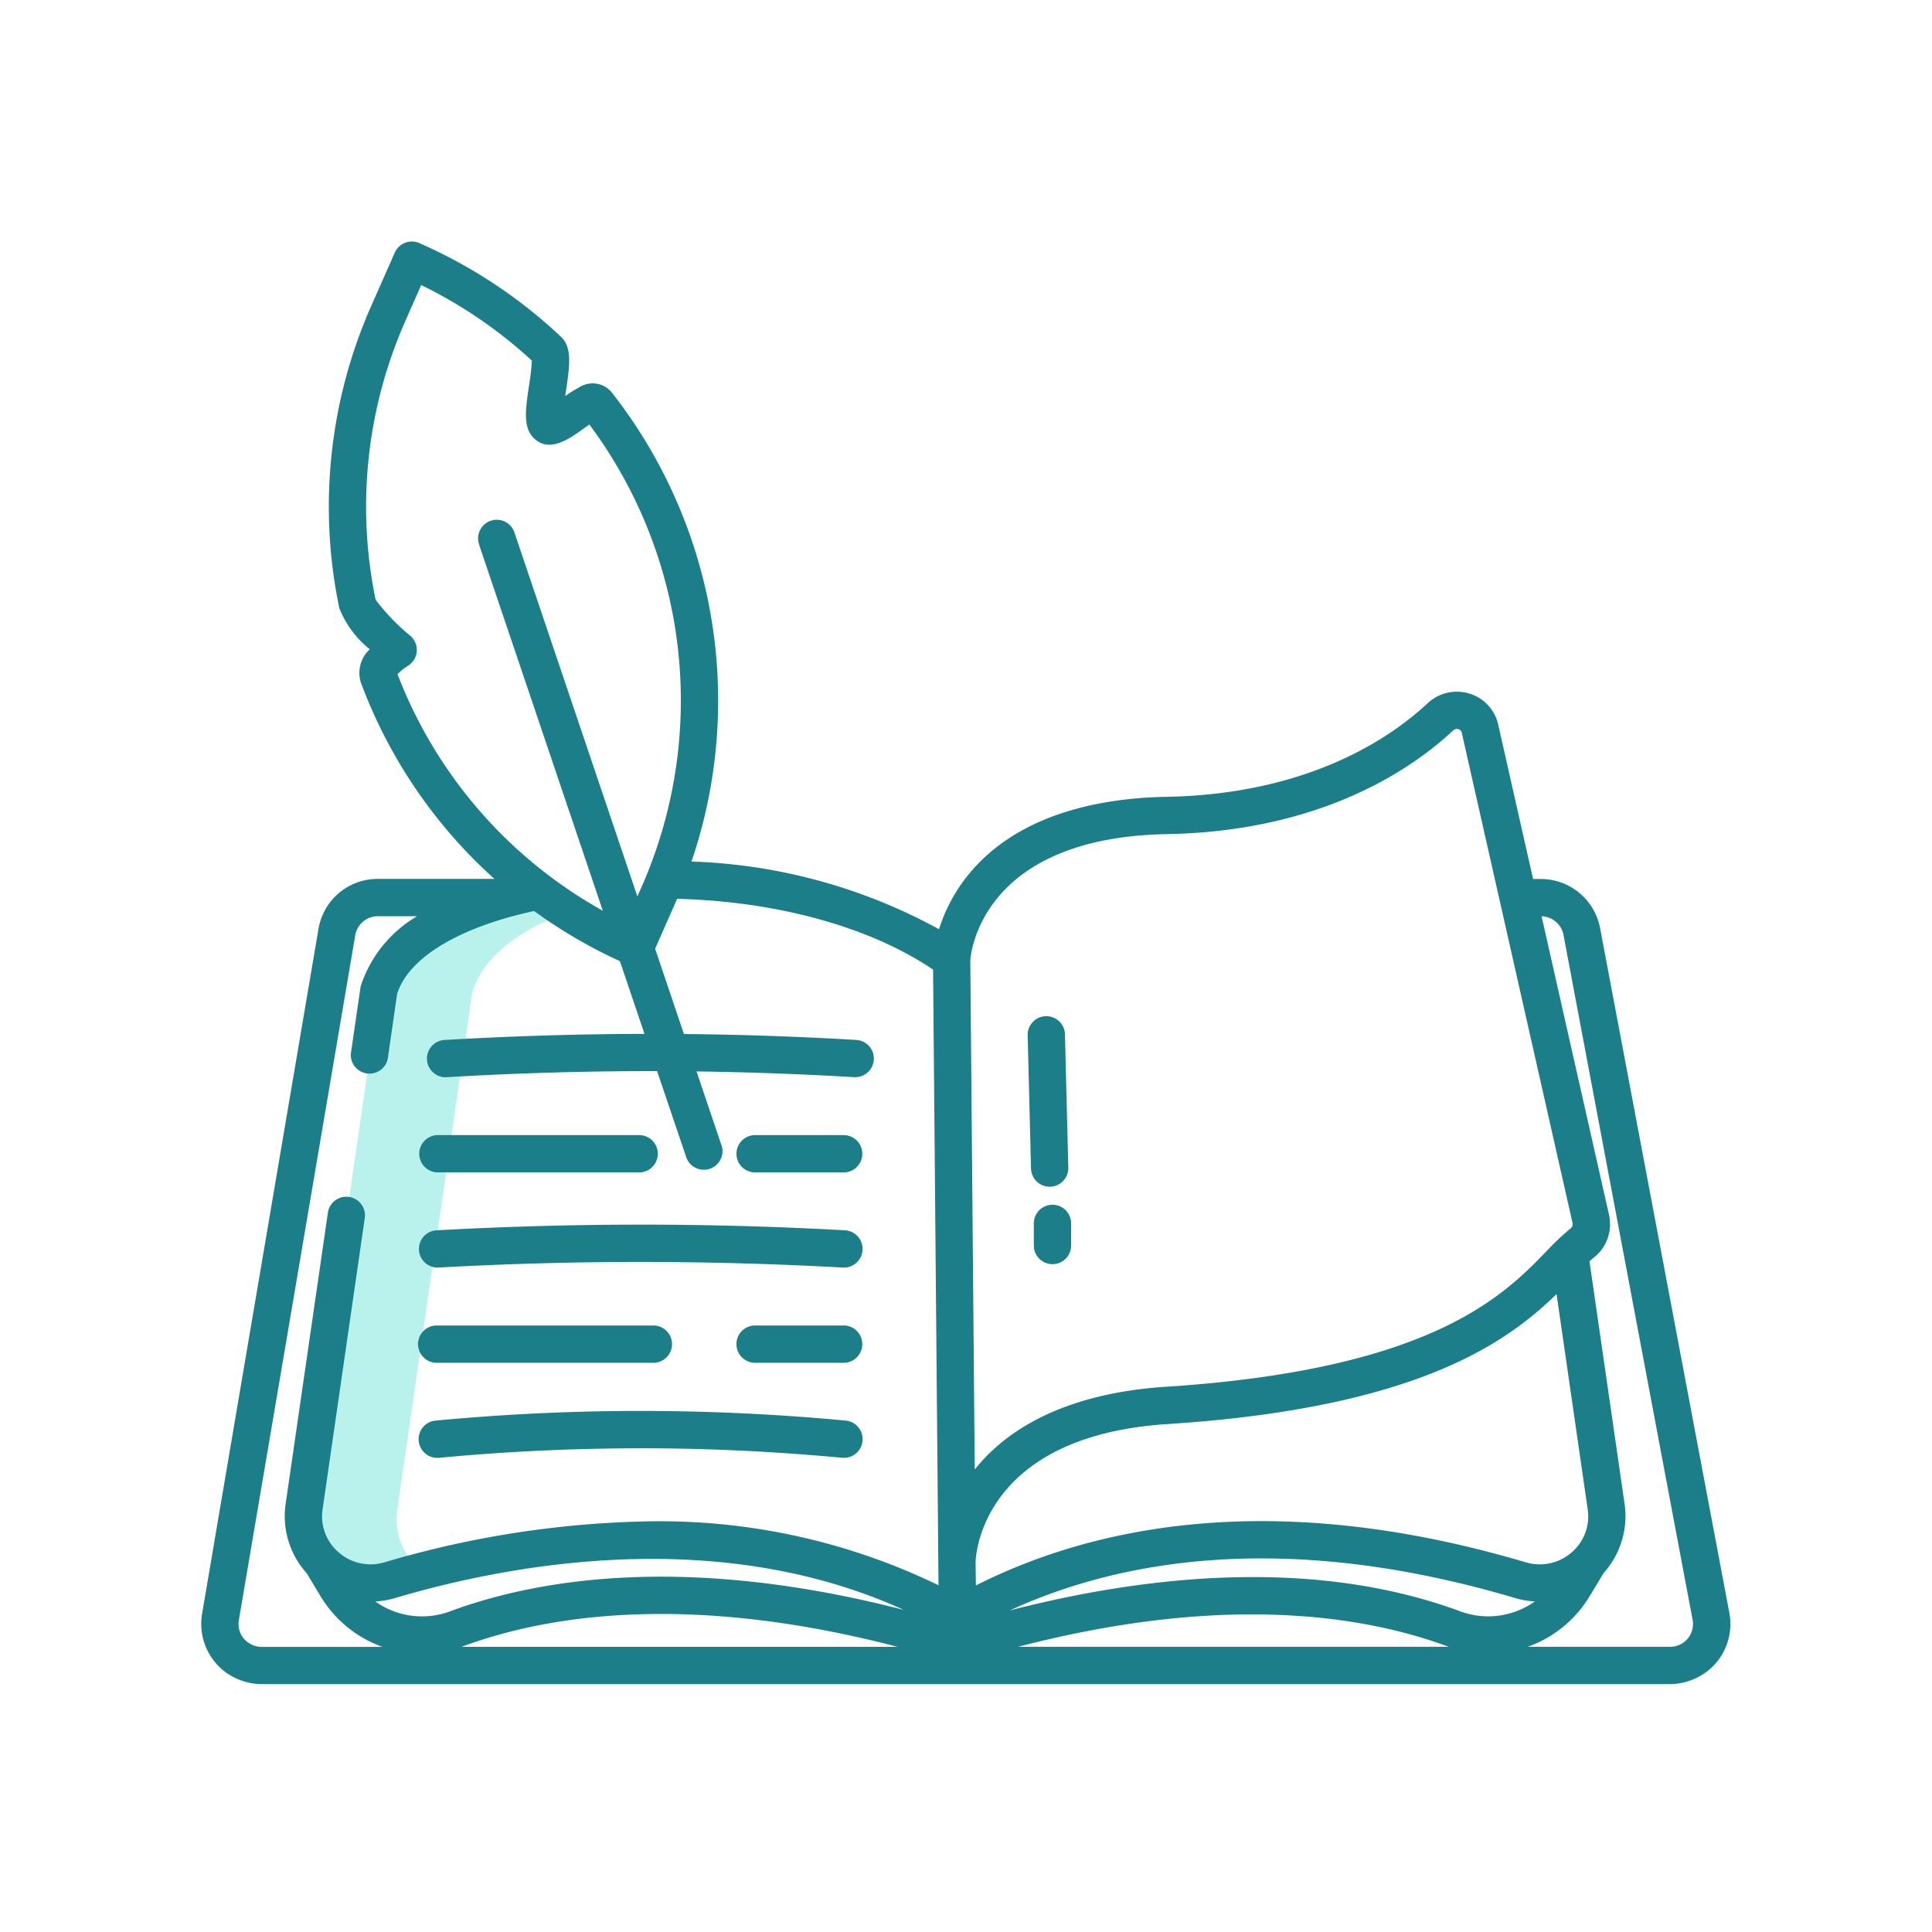 <svg xmlns="http://www.w3.org/2000/svg" xmlns:xlink="http://www.w3.org/1999/xlink" width="96" height="96" viewBox="0 0 96 96">
  <defs>
    <clipPath id="clip-path">
      <rect id="Rectangle_12836" data-name="Rectangle 12836" width="96" height="96" transform="translate(957 1499)" fill="#fff" stroke="#707070" stroke-width="1"/>
    </clipPath>
    <clipPath id="clip-path-2">
      <rect id="Rectangle_12835" data-name="Rectangle 12835" width="75.982" height="71.683" fill="#1c7e89"/>
    </clipPath>
  </defs>
  <g id="ic_dwawen" transform="translate(-957 -1499)" clip-path="url(#clip-path)">
    <g id="Group_29854" data-name="Group 29854" transform="translate(967 1511)">
      <g id="Group_29853" data-name="Group 29853" clip-path="url(#clip-path-2)">
        <path id="Path_28327" data-name="Path 28327" d="M147.965,206.813l3.112-.275c-.976-.094-1.958-.143-2.932-.151C148.087,206.53,148.025,206.671,147.965,206.813Z" transform="translate(-125.114 -174.514)" fill="#1c7e89"/>
        <path id="Path_28328" data-name="Path 28328" d="M43.156,210.3c-3.433.9-5.93,2.474-6.531,4.594l-3.716,25.653a3.334,3.334,0,0,0,4.258,3.669c.544-.161,1.126-.324,1.738-.482a3.379,3.379,0,0,1-.486-.421,3.3,3.3,0,0,1-.877-2.766l3.716-25.653c.483-1.706,2.195-3.056,4.633-3.989q-.681-.445-1.325-.928Q43.838,210.121,43.156,210.3Z" transform="translate(-27.798 -177.549)" fill="rgba(81,222,207,0.4)"/>
        <path id="Path_28329" data-name="Path 28329" d="M80.868,316.327c-3.336,0-6.717.1-10.048.282a.927.927,0,0,0,.1,1.851c3.3-.183,6.643-.278,9.946-.28,3.379,0,6.8.092,10.168.28h.052a.927.927,0,0,0,.051-1.852c-3.367-.187-6.784-.282-10.159-.282Z" transform="translate(-59.143 -267.475)" fill="#1c7e89"/>
        <path id="Path_28330" data-name="Path 28330" d="M177.72,348.773h-4.395a.927.927,0,1,0,0,1.853h4.4a.927.927,0,0,0,0-1.853Z" transform="translate(-145.774 -294.91)" fill="#1c7e89"/>
        <path id="Path_28331" data-name="Path 28331" d="M70.873,350.626H81.64a.927.927,0,0,0,0-1.853H70.873a.927.927,0,1,0,0,1.853" transform="translate(-59.144 -294.91)" fill="#1c7e89"/>
        <path id="Path_28332" data-name="Path 28332" d="M69.949,377.8a.929.929,0,0,0,1.01.835c3.26-.309,6.573-.467,9.848-.473,3.388-.009,6.818.154,10.194.473.03,0,.059,0,.088,0a.927.927,0,0,0,.086-1.849c-3.435-.324-6.926-.485-10.372-.481-3.332.006-6.7.167-10.02.481a.927.927,0,0,0-.835,1.01" transform="translate(-59.143 -318.197)" fill="#1c7e89"/>
        <path id="Path_28333" data-name="Path 28333" d="M80.934,287.518H70.873a.927.927,0,0,0,0,1.853H80.934a.927.927,0,0,0,0-1.853" transform="translate(-59.144 -243.115)" fill="#1c7e89"/>
        <path id="Path_28334" data-name="Path 28334" d="M177.72,287.518h-4.395a.927.927,0,1,0,0,1.853h4.4a.927.927,0,0,0,0-1.853Z" transform="translate(-145.774 -243.115)" fill="#1c7e89"/>
        <path id="Path_28335" data-name="Path 28335" d="M94.97,256.22a.927.927,0,0,0-.87-.98c-3.566-.212-7.186-.313-10.759-.3-3.212.01-6.469.112-9.678.3a.927.927,0,1,0,.11,1.85c3.175-.188,6.4-.289,9.574-.3,3.537-.01,7.115.09,10.643.3l.056,0A.927.927,0,0,0,94.97,256.22Z" transform="translate(-61.55 -215.566)" fill="#1c7e89"/>
        <path id="Path_28336" data-name="Path 28336" d="M268.809,309.927a.927.927,0,0,0-.927.927v1.129a.927.927,0,0,0,1.853,0v-1.129a.927.927,0,0,0-.927-.927" transform="translate(-226.512 -262.064)" fill="#1c7e89"/>
        <path id="Path_28337" data-name="Path 28337" d="M267.012,257.856h.024a.927.927,0,0,0,.9-.95h0l-.166-6.6a.927.927,0,1,0-1.853.046l.166,6.6A.926.926,0,0,0,267.012,257.856Z" transform="translate(-224.852 -210.889)" fill="#1c7e89"/>
        <path id="Path_28338" data-name="Path 28338" d="M75.924,190.587,69.5,156.555a3,3,0,0,0-2.936-2.4h-.386l-1.724-7.632a2.084,2.084,0,0,0-1.425-1.575,2.123,2.123,0,0,0-2.091.475c-1.8,1.682-5.871,4.522-12.989,4.65-3.159.057-7.448.8-9.944,4.013a8.2,8.2,0,0,0-1.346,2.565,27.463,27.463,0,0,0-13.622-3.374l-.013,1.853c5.231.038,10.059,1.319,13.34,3.526l.27,30.592a31.771,31.771,0,0,0-14.347-3.175,49.2,49.2,0,0,0-13.182,2.036,2.41,2.41,0,0,1-2.273-.489,2.359,2.359,0,0,1-.8-2.159l2.089-14.427a.927.927,0,1,0-1.833-.273v.007L4.194,185.2a4.231,4.231,0,0,0,1.047,3.454l.687,1.141a5.9,5.9,0,0,0,3.078,2.517H3.032a1.185,1.185,0,0,1-.874-.365,1.12,1.12,0,0,1-.292-.949L7.65,156.966a1.137,1.137,0,0,1,1.127-.959h1.945a6.3,6.3,0,0,0-2.8,3.477l-.475,3.253a.927.927,0,1,0,1.833.273V163l.453-3.131c.569-1.857,3.259-3.426,7.214-4.206l-.358-1.818q-.7.139-1.354.306H8.777a2.98,2.98,0,0,0-2.956,2.509L.038,190.691a2.992,2.992,0,0,0,1.04,2.778,3.086,3.086,0,0,0,1.985.693H72.917a3.077,3.077,0,0,0,2.178-.867,2.982,2.982,0,0,0,.829-2.707m-62.991,1.721.059-.021c4.162-1.54,11.192-2.693,21.61.021Zm-.584-1.759a4,4,0,0,1-3.7-.494,4.326,4.326,0,0,0,.979-.17c5.613-1.664,16-3.642,25.281.588C24.114,187.693,16.742,188.923,12.349,190.549Zm25.865-32.356c.034-.458.639-6.1,9.769-6.268,7.739-.139,12.233-3.287,14.223-5.151a.257.257,0,0,1,.263-.061.243.243,0,0,1,.173.192l0,.017,5.5,24.341a.256.256,0,0,1-.094.249,12.712,12.712,0,0,0-1.212,1.148c-2.137,2.2-5.713,5.877-18.932,6.728-3.018.194-7.046,1.074-9.47,4.108Zm.263,29.9c.009-.326.3-6.26,9.548-6.855,12.419-.8,16.856-4.064,19.319-6.456l1.546,10.679a2.359,2.359,0,0,1-.8,2.159,2.411,2.411,0,0,1-2.273.489c-12.8-3.794-21.76-1.663-27.326,1.149Zm2.114,4.214c10.292-2.676,17.229-1.54,21.335-.021l.059.021Zm21.979-1.759c-7.432-2.75-15.862-1.733-22.4-.046,5.294-2.434,13.52-4.054,25.115-.618a4.318,4.318,0,0,0,.979.17A4,4,0,0,1,62.57,190.549Zm11.3,1.34a1.139,1.139,0,0,1-.885.419H65.912a5.9,5.9,0,0,0,3.078-2.517l.687-1.141a4.232,4.232,0,0,0,1.046-3.454L68.98,173.151c.073-.065.144-.125.213-.18a2.1,2.1,0,0,0,.765-2.087l0-.017L66.6,156.008a1.141,1.141,0,0,1,1.084.9L74.1,190.942A1.135,1.135,0,0,1,73.87,191.889Z" transform="translate(0 -122.479)" fill="#1c7e89"/>
        <path id="Path_28339" data-name="Path 28339" d="M60.556,44.919l-3.3-9.776,1.014-2.3A24.815,24.815,0,0,0,55.1,7.5a1.228,1.228,0,0,0-1.635-.24,5.431,5.431,0,0,0-.677.422c.014-.1.027-.185.039-.266.184-1.247.317-2.148-.251-2.683A24.819,24.819,0,0,0,45.54.08a.927.927,0,0,0-1.221.474L43.164,3.17a24.661,24.661,0,0,0-1.6,15.053,4.941,4.941,0,0,0,1.513,2.039,1.6,1.6,0,0,0-.445,1.65A24.663,24.663,0,0,0,55.505,35.76l3.3,9.752a.927.927,0,0,0,1.76-.581l0-.013ZM56.374,32.544l-6.1-18.058a.927.927,0,1,0-1.76.581l0,.013,6.142,18.174A22.8,22.8,0,0,1,44.455,21.5a2.906,2.906,0,0,1,.517-.414.926.926,0,0,0,.122-1.491A10.535,10.535,0,0,1,43.367,17.8,22.821,22.821,0,0,1,44.859,3.918l.773-1.752a22.923,22.923,0,0,1,5.5,3.754,11.828,11.828,0,0,1-.14,1.223c-.175,1.186-.3,2.043.189,2.579.764.834,1.8.094,2.487-.4.09-.065.208-.149.322-.225a22.962,22.962,0,0,1,2.582,23Z" transform="translate(-34.703 -0.001)" fill="#1c7e89"/>
      </g>
    </g>
  </g>
</svg>
